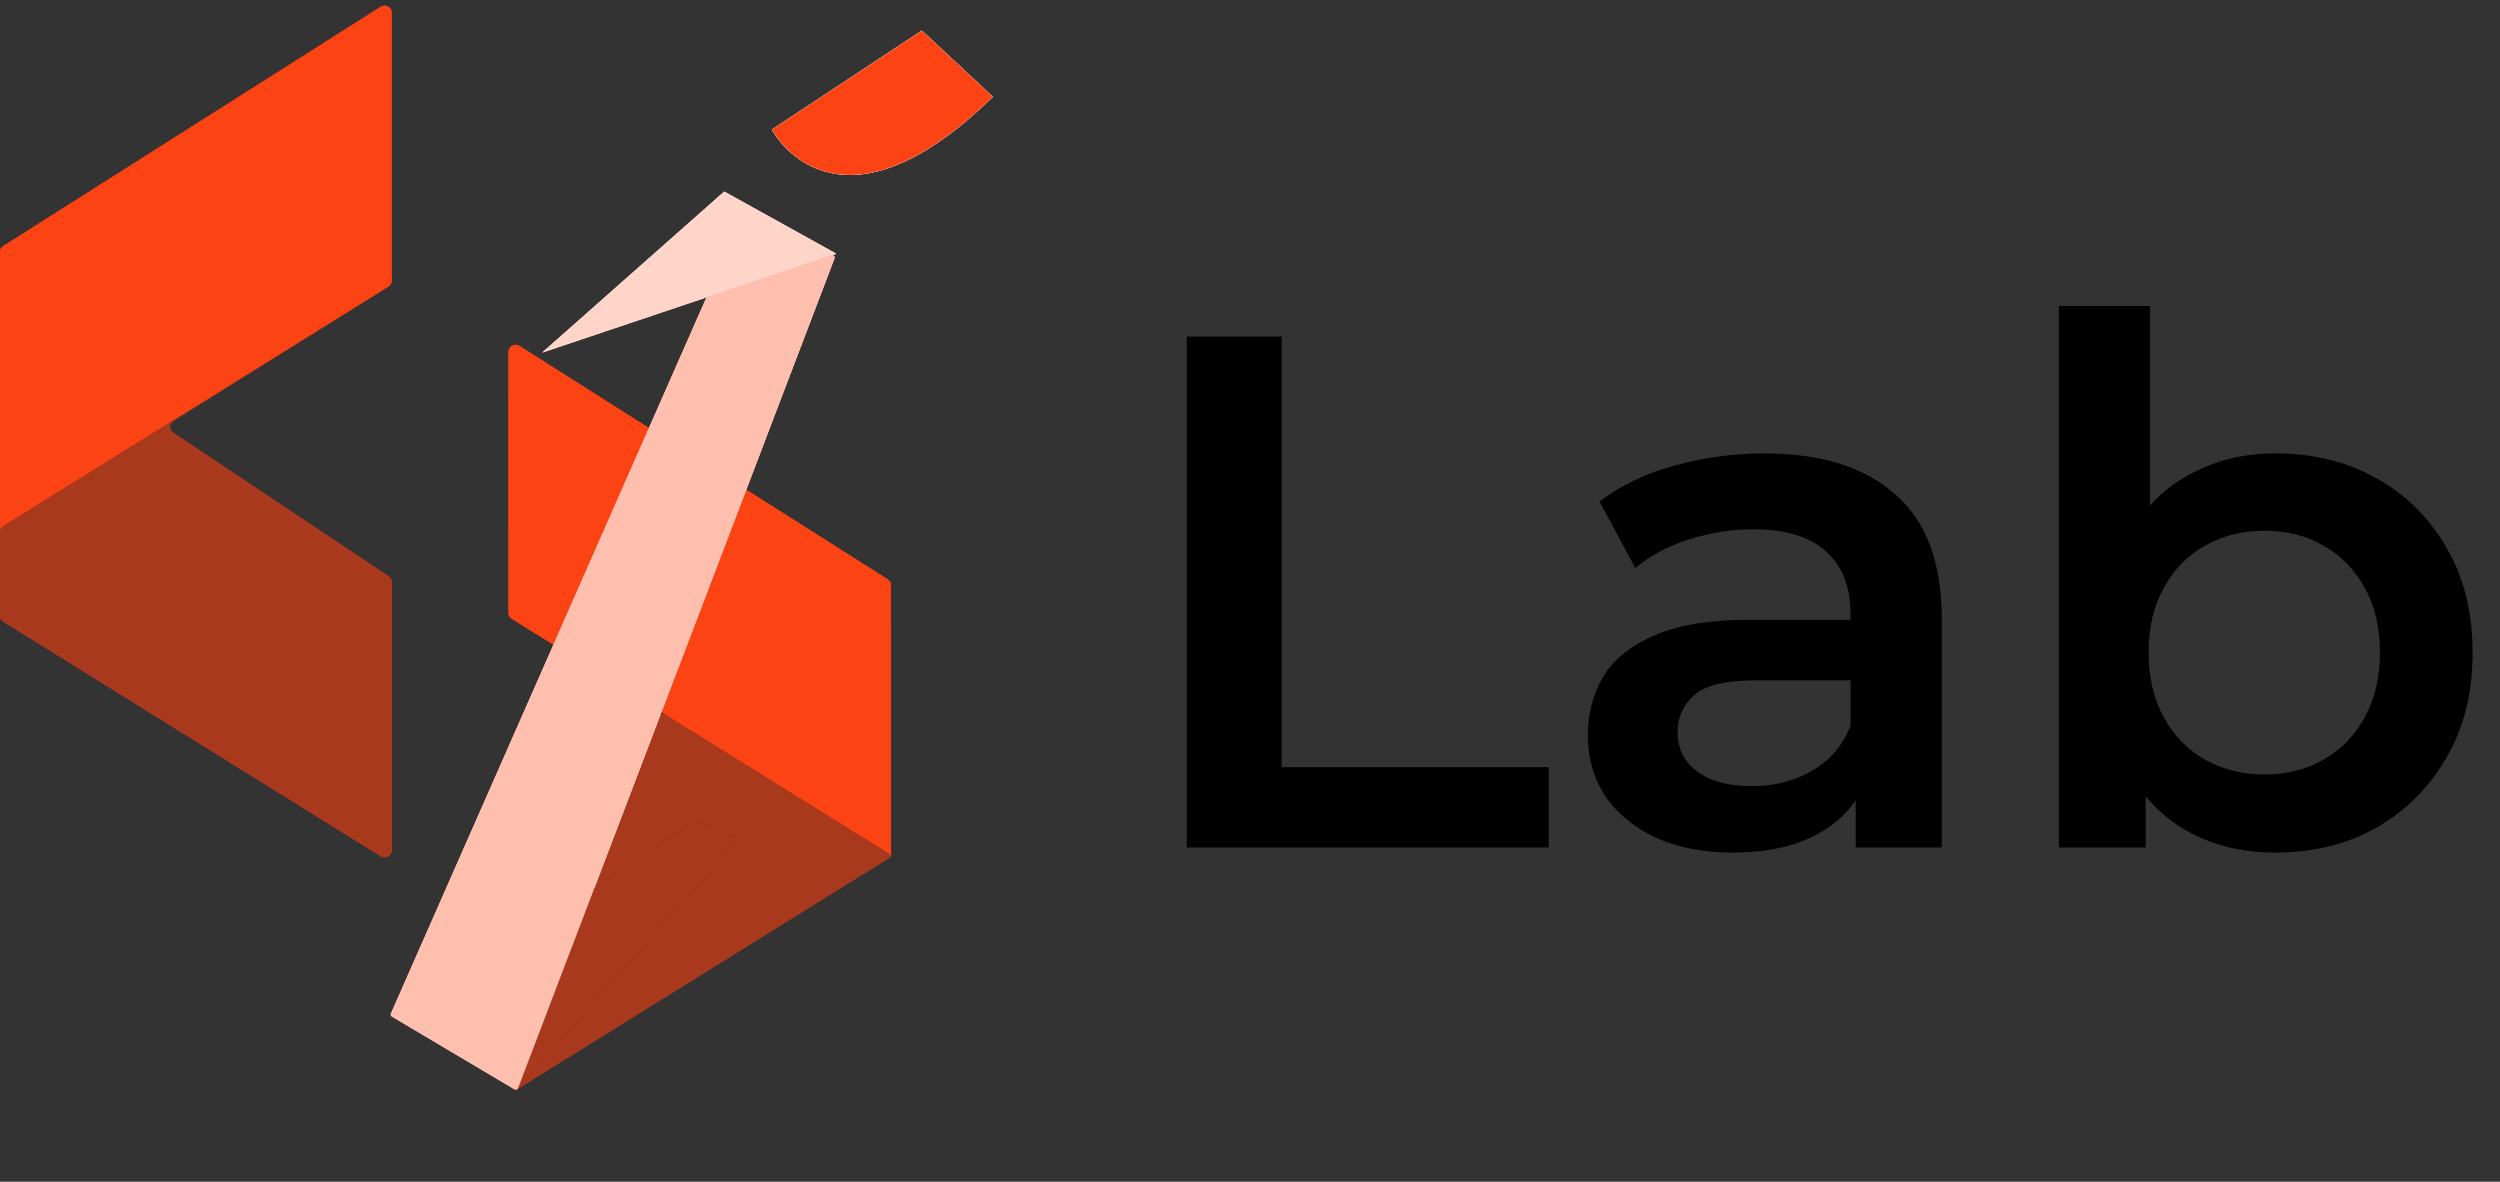 <svg width="1062" height="502" viewBox="0 0 1062 502" fill="none" xmlns="http://www.w3.org/2000/svg">
<rect x="0" y="0" width="1062" height="502" fill="#333333" stroke="none"/>
<path d="M166.375 119.15V5.453C166.375 3.089 163.766 1.653 161.769 2.92L1.394 104.573C0.526 105.123 0 106.079 0 107.106V261.461C0 262.498 0.536 263.461 1.416 264.008L161.791 363.688C163.79 364.93 166.375 363.493 166.375 361.14V247.328C166.375 246.325 165.874 245.389 165.039 244.832L73.49 183.799C71.676 182.59 71.716 179.913 73.565 178.758L164.964 121.695C165.841 121.147 166.375 120.185 166.375 119.15Z" fill="#E93527" fill-opacity="0.69"/>
<path d="M166.375 119.15V5.453C166.375 3.089 163.766 1.653 161.769 2.92L1.394 104.573C0.526 105.123 0 106.079 0 107.106V261.461C0 262.498 0.536 263.461 1.416 264.008L161.791 363.688C163.79 364.93 166.375 363.493 166.375 361.14V247.328C166.375 246.325 165.873 245.389 165.039 244.832L73.49 183.799C71.676 182.59 71.716 179.913 73.565 178.758L164.964 121.695C165.841 121.147 166.375 120.185 166.375 119.15Z" fill="#A3241B"/>
<path d="M166.375 119.146V5.453C166.375 3.089 163.766 1.653 161.769 2.92L1.394 104.573C0.526 105.123 0 106.079 0 107.106V225.89C0 224.853 0.536 223.889 1.416 223.342L164.958 121.694C165.839 121.147 166.375 120.183 166.375 119.146Z" fill="#E93527"/>
<path d="M166.375 119.15V5.453C166.375 3.089 163.766 1.653 161.769 2.92L1.394 104.573C0.526 105.123 0 106.079 0 107.106V261.461C0 262.498 0.536 263.461 1.416 264.008L161.791 363.688C163.79 364.93 166.375 363.493 166.375 361.14V247.328C166.375 246.325 165.874 245.389 165.039 244.832L73.49 183.799C71.676 182.59 71.716 179.913 73.565 178.758L164.964 121.695C165.841 121.147 166.375 120.185 166.375 119.15Z" fill="#E93527" fill-opacity="0.69"/>
<path d="M166.375 119.15V5.453C166.375 3.089 163.766 1.653 161.769 2.92L1.394 104.573C0.526 105.123 0 106.079 0 107.106V261.461C0 262.498 0.536 263.461 1.416 264.008L161.791 363.688C163.79 364.93 166.375 363.493 166.375 361.14V247.328C166.375 246.325 165.873 245.389 165.039 244.832L73.49 183.799C71.676 182.59 71.716 179.913 73.565 178.758L164.964 121.695C165.841 121.147 166.375 120.185 166.375 119.15Z" fill="#A3241B"/>
<path d="M166.375 119.146V5.453C166.375 3.089 163.766 1.653 161.769 2.92L1.394 104.573C0.526 105.123 0 106.079 0 107.106V225.89C0 224.853 0.536 223.889 1.416 223.342L164.958 121.694C165.839 121.147 166.375 120.183 166.375 119.146Z" fill="#E93527"/>
<path d="M166.375 119.15V5.453C166.375 3.089 163.766 1.653 161.769 2.92L1.394 104.573C0.526 105.123 0 106.079 0 107.106V261.461C0 262.498 0.536 263.461 1.416 264.008L161.791 363.688C163.79 364.93 166.375 363.493 166.375 361.14V247.328C166.375 246.325 165.874 245.389 165.039 244.832L73.49 183.799C71.676 182.59 71.716 179.913 73.565 178.758L164.964 121.695C165.841 121.147 166.375 120.185 166.375 119.15Z" fill="#E93527" fill-opacity="0.69"/>
<path d="M166.375 119.15V5.453C166.375 3.089 163.766 1.653 161.769 2.92L1.394 104.573C0.526 105.123 0 106.079 0 107.106V261.461C0 262.498 0.536 263.461 1.416 264.008L161.791 363.688C163.79 364.93 166.375 363.493 166.375 361.14V247.328C166.375 246.325 165.873 245.389 165.039 244.832L73.49 183.799C71.676 182.59 71.716 179.913 73.565 178.758L164.964 121.695C165.841 121.147 166.375 120.185 166.375 119.15Z" fill="#A8391D"/>
<path d="M166.375 119.146V5.453C166.375 3.089 163.766 1.653 161.769 2.92L1.394 104.573C0.526 105.123 0 106.079 0 107.106V225.89C0 224.853 0.536 223.889 1.416 223.342L164.958 121.694C165.839 121.147 166.375 120.183 166.375 119.146Z" fill="#FC4314"/>
<path d="M216 223.336V168.925C216 166.566 218.597 165.13 220.595 166.384L377.095 264.618C377.969 265.167 378.5 266.127 378.5 267.159V362.332C378.5 363.369 377.964 364.333 377.084 364.88L220.584 462.151C218.585 463.393 216 461.956 216 459.603V348.606C216 347.602 216.501 346.666 217.336 346.109L306.632 286.579C308.445 285.37 308.405 282.692 306.556 281.538L217.411 225.881C216.533 225.333 216 224.371 216 223.336Z" fill="#E93527" fill-opacity="0.69"/>
<path d="M216 223.336V160.053C216 157.668 218.649 156.236 220.644 157.544L377.144 260.112C377.99 260.666 378.5 261.609 378.5 262.621V362.332C378.5 363.369 377.964 364.333 377.084 364.88L220.584 462.151C218.585 463.393 216 461.956 216 459.603V348.606C216 347.602 216.501 346.666 217.336 346.109L306.632 286.579C308.445 285.37 308.405 282.692 306.556 281.538L217.411 225.881C216.533 225.333 216 224.371 216 223.336Z" fill="#A8391D"/>
<path d="M216 260.332V149.453C216 147.089 218.609 145.653 220.606 146.92L377.106 246.116C377.974 246.667 378.5 247.623 378.5 248.65V364.668C378.5 363.631 377.964 362.667 377.084 362.12L217.416 262.88C216.536 262.333 216 261.369 216 260.332Z" fill="#FC4314"/>
<path d="M216 260.332V149.453C216 147.089 218.609 145.653 220.606 146.92L377.106 246.116C377.974 246.667 378.5 247.623 378.5 248.65V364.668C378.5 363.631 377.964 362.667 377.084 362.12L217.416 262.88C216.536 262.333 216 261.369 216 260.332Z" fill="#FC4314"/>
<path d="M250.49 378.639L295.06 348.729C295.28 348.579 295.55 348.559 295.79 348.659L313.34 356.029C313.83 356.239 313.97 356.859 313.62 357.259L219.88 462.739C219.31 463.379 218.27 462.749 218.58 461.949L250.21 379.009C250.27 378.859 250.37 378.729 250.5 378.639H250.49Z" fill="#A3241B"/>
<path d="M355.239 107.791L307.659 81.391L230.359 149.761L355.239 107.791Z" fill="#FFCDCA"/>
<path d="M354.469 109.811L220.089 462.221C219.859 462.811 219.159 463.061 218.609 462.741L166.499 431.831C166.049 431.571 165.879 431.011 166.089 430.541L299.959 126.721C300.079 126.461 300.299 126.251 300.569 126.161L353.189 108.471C354.009 108.191 354.779 109.001 354.469 109.801V109.811Z" fill="#FFB2AC"/>
<path d="M391.589 13L327.889 55.07C327.889 55.07 354.769 106.55 421.749 41.13L391.599 13H391.589Z" fill="white"/>
<path d="M250.489 378.64L295.059 348.73C295.279 348.58 295.549 348.56 295.789 348.66L313.339 356.03C313.829 356.24 313.969 356.86 313.619 357.26L219.879 462.74C219.309 463.38 218.269 462.75 218.579 461.95L250.209 379.01C250.269 378.86 250.369 378.73 250.499 378.64H250.489Z" fill="#A3241B"/>
<path d="M355.239 107.79L307.659 81.39L230.359 149.76L355.239 107.79Z" fill="#FFCDCA"/>
<path d="M354.469 109.81L220.089 462.22C219.859 462.81 219.159 463.06 218.609 462.74L166.499 431.83C166.049 431.57 165.879 431.01 166.089 430.54L299.959 126.72C300.079 126.46 300.299 126.25 300.569 126.16L353.189 108.47C354.009 108.19 354.779 109 354.469 109.8V109.81Z" fill="#FFB2AC"/>
<path d="M391.589 13L327.889 55.07C327.889 55.07 354.769 106.55 421.749 41.13L391.599 13H391.589Z" fill="white"/>
<path d="M250.489 378.64L295.059 348.73C295.279 348.58 295.549 348.56 295.789 348.66L313.339 356.03C313.829 356.24 313.969 356.86 313.619 357.26L219.879 462.74C219.309 463.38 218.269 462.75 218.579 461.95L250.209 379.01C250.269 378.86 250.369 378.73 250.499 378.64H250.489Z" fill="#A8391D"/>
<path d="M355.239 107.79L307.659 81.39L230.359 149.76L355.239 107.79Z" fill="#FFD5CA"/>
<path d="M354.469 109.81L220.089 462.22C219.859 462.81 219.159 463.06 218.609 462.74L166.499 431.83C166.049 431.57 165.879 431.01 166.089 430.54L299.959 126.72C300.079 126.46 300.299 126.25 300.569 126.16L353.189 108.47C354.009 108.19 354.779 109 354.469 109.8V109.81Z" fill="#FFBFAE"/>
<path d="M391.589 13L327.889 55.07C327.889 55.07 354.769 106.55 421.749 41.13L391.599 13H391.589Z" fill="#FC4314"/>
<path d="M504.14 360V143H544.44V325.9H657.9V360H504.14ZM788.289 360V326.52L786.119 319.39V260.8C786.119 249.433 782.709 240.65 775.889 234.45C769.069 228.043 758.736 224.84 744.889 224.84C735.589 224.84 726.392 226.287 717.299 229.18C708.412 232.073 700.869 236.103 694.669 241.27L679.479 213.06C688.366 206.24 698.906 201.177 711.099 197.87C723.499 194.357 736.312 192.6 749.539 192.6C773.512 192.6 792.009 198.387 805.029 209.96C818.256 221.327 824.869 238.997 824.869 262.97V360H788.289ZM736.209 362.17C723.809 362.17 712.959 360.103 703.659 355.97C694.359 351.63 687.126 345.74 681.959 338.3C676.999 330.653 674.519 322.077 674.519 312.57C674.519 303.27 676.689 294.9 681.029 287.46C685.576 280.02 692.912 274.13 703.039 269.79C713.166 265.45 726.599 263.28 743.339 263.28H791.389V289.01H746.129C732.902 289.01 724.016 291.18 719.469 295.52C714.922 299.653 712.649 304.82 712.649 311.02C712.649 318.047 715.439 323.627 721.019 327.76C726.599 331.893 734.349 333.96 744.269 333.96C753.776 333.96 762.249 331.79 769.689 327.45C777.336 323.11 782.812 316.703 786.119 308.23L792.629 331.48C788.909 341.193 782.192 348.737 772.479 354.11C762.972 359.483 750.882 362.17 736.209 362.17ZM966.36 362.17C952.306 362.17 939.803 359.07 928.85 352.87C917.896 346.67 909.216 337.37 902.81 324.97C896.61 312.363 893.51 296.45 893.51 277.23C893.51 257.803 896.713 241.89 903.12 229.49C909.733 217.09 918.516 207.893 929.47 201.9C940.63 195.7 952.926 192.6 966.36 192.6C982.686 192.6 997.05 196.113 1009.45 203.14C1022.06 210.167 1031.98 219.983 1039.21 232.59C1046.65 245.197 1050.37 260.077 1050.37 277.23C1050.37 294.383 1046.65 309.263 1039.21 321.87C1031.98 334.477 1022.06 344.397 1009.45 351.63C997.05 358.657 982.686 362.17 966.36 362.17ZM874.6 360V129.98H913.35V232.9L910.25 276.92L911.49 320.94V360H874.6ZM962.02 329C971.32 329 979.586 326.933 986.82 322.8C994.26 318.667 1000.15 312.673 1004.49 304.82C1008.83 296.967 1011 287.77 1011 277.23C1011 266.483 1008.83 257.287 1004.49 249.64C1000.15 241.787 994.26 235.793 986.82 231.66C979.586 227.527 971.32 225.46 962.02 225.46C952.72 225.46 944.35 227.527 936.91 231.66C929.47 235.793 923.58 241.787 919.24 249.64C914.9 257.287 912.73 266.483 912.73 277.23C912.73 287.77 914.9 296.967 919.24 304.82C923.58 312.673 929.47 318.667 936.91 322.8C944.35 326.933 952.72 329 962.02 329Z" fill="black"/>
</svg>
